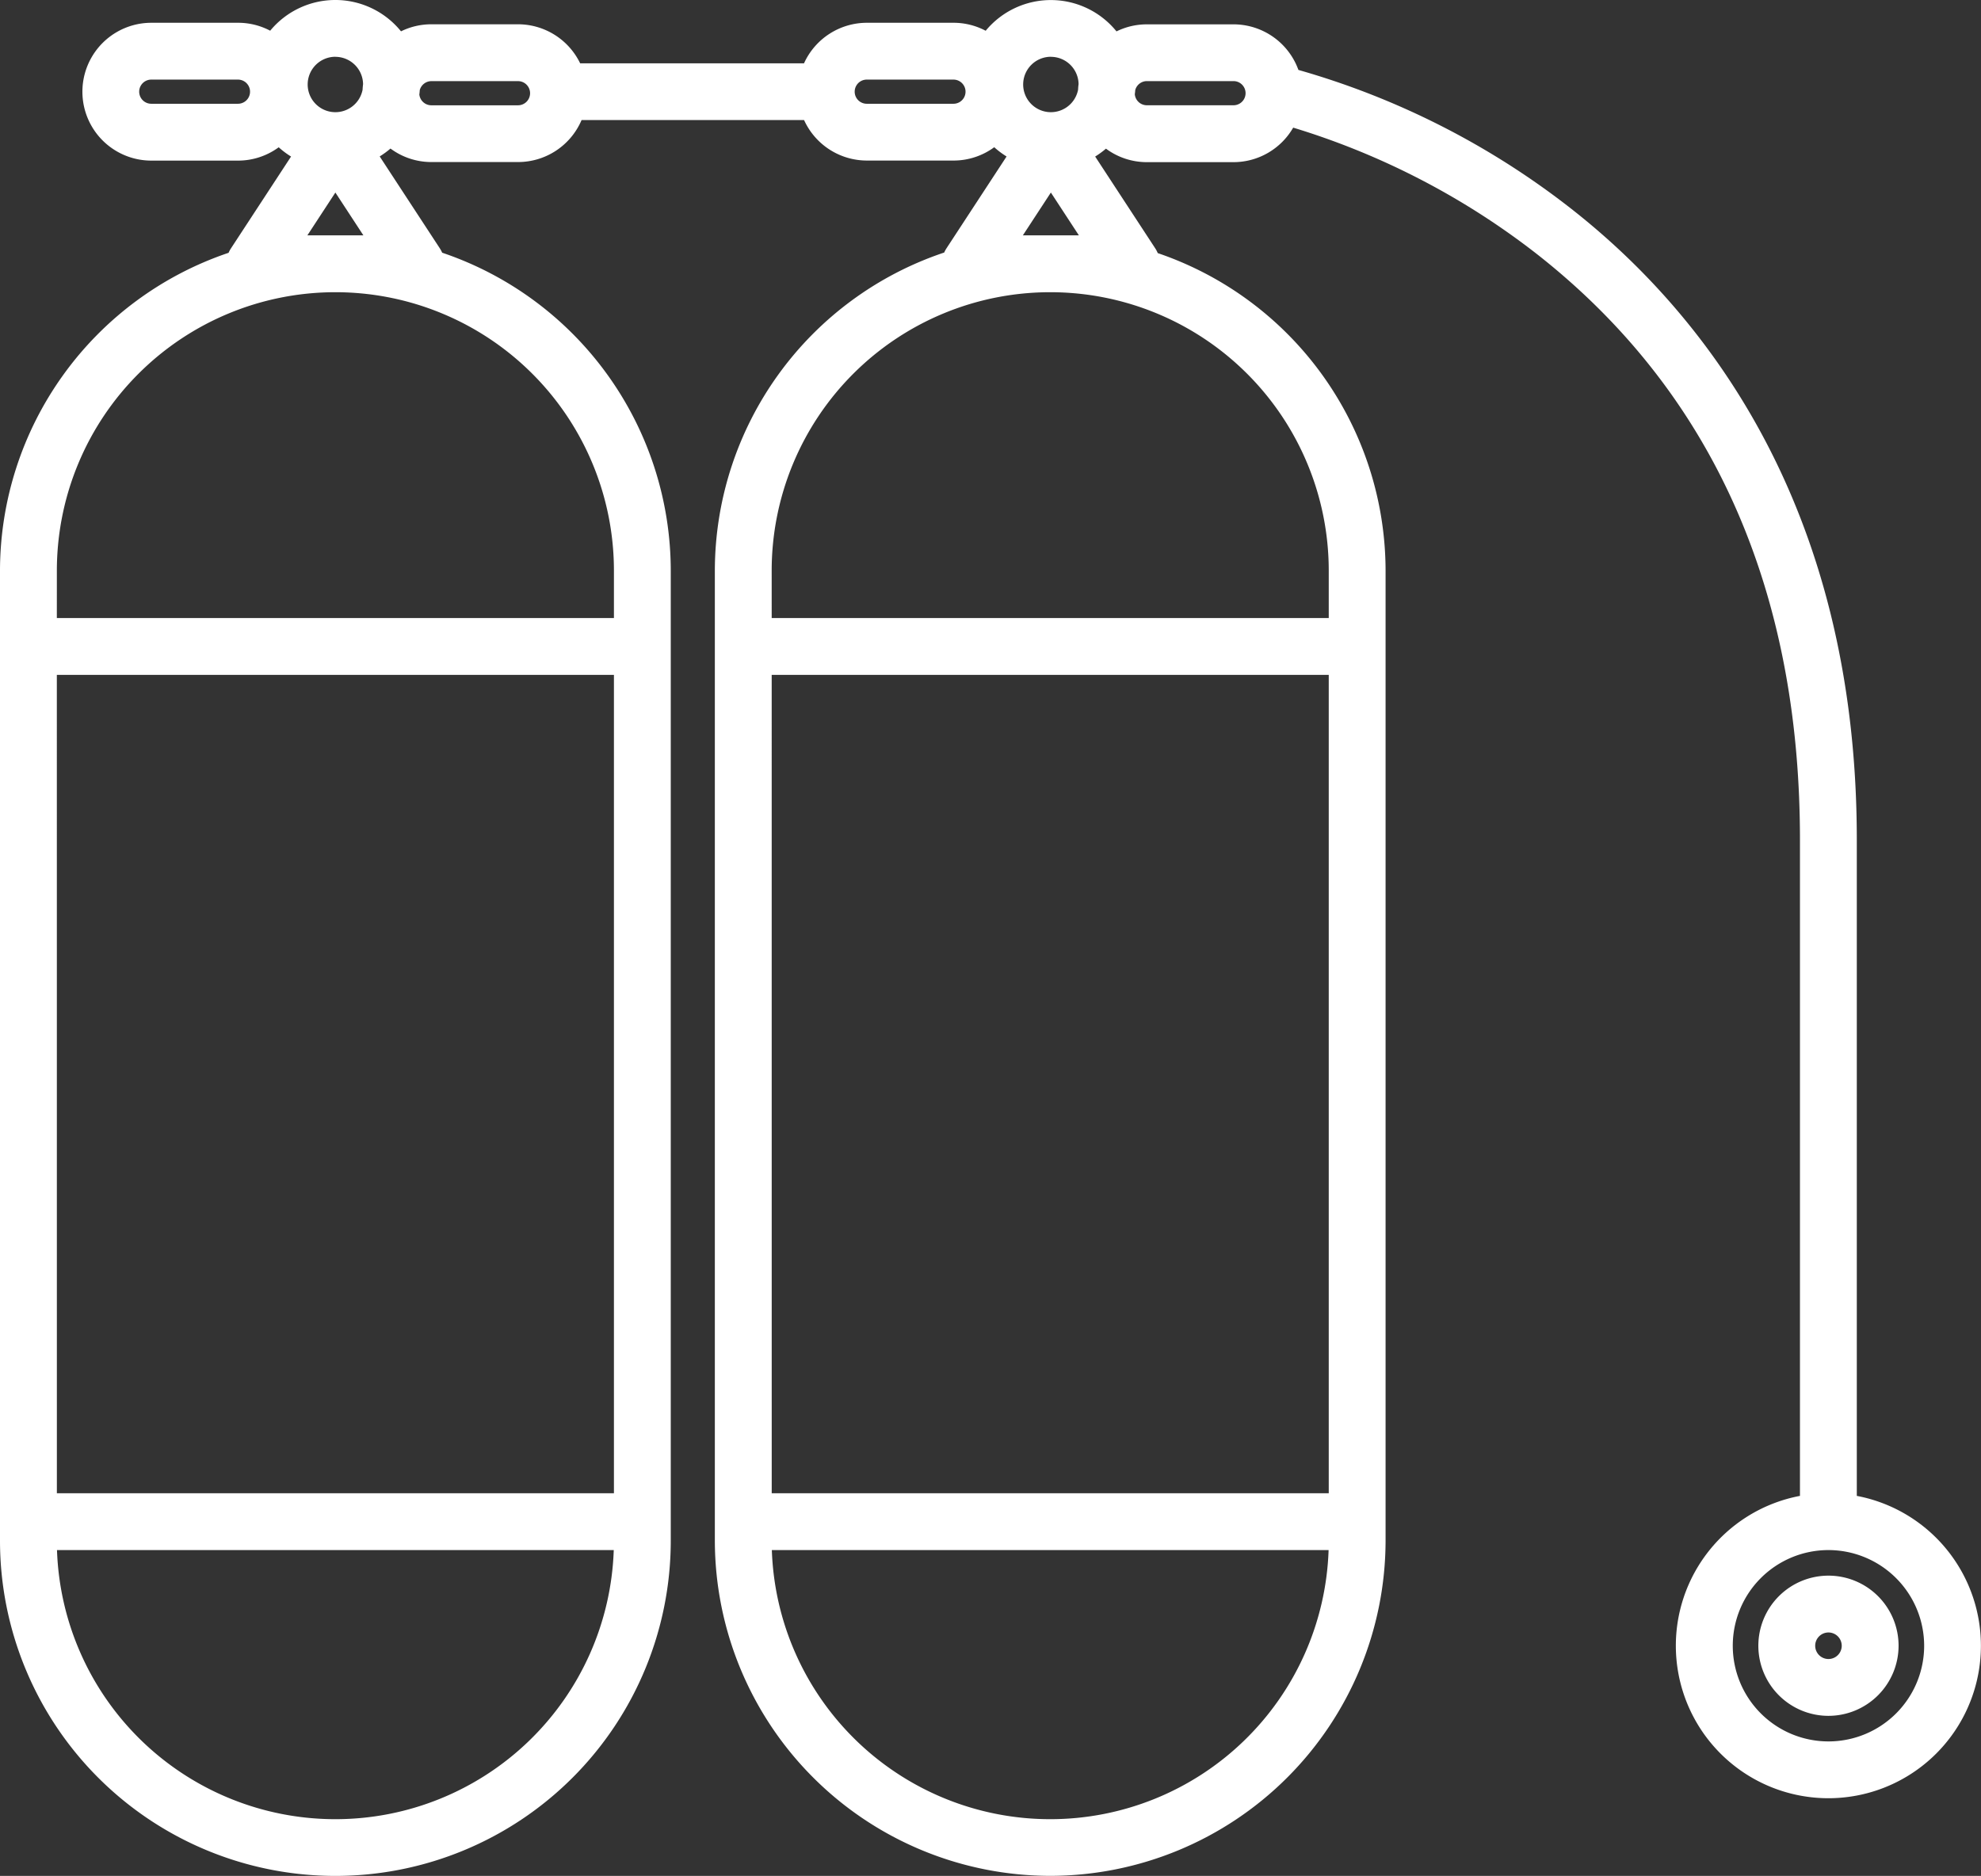 <svg xmlns="http://www.w3.org/2000/svg" viewBox="13622 3220 131.974 125">
  <rect x="13622" y="3220" width="131.974" height="125" fill="#333333" stroke="none"/>
  <defs>
    <style>
      .cls-1 {
        fill: #fff;
      }
    </style>
  </defs>
  <path id="improve-your-skills" class="cls-1" d="M69.966,129.6a22.368,22.368,0,0,1-22.343-22.343V42.631a22.384,22.384,0,0,1,15.28-21.2,1.974,1.974,0,0,1,.155-.286l4-6.114a5.6,5.6,0,0,1-.822-.617,4.57,4.57,0,0,1-2.711.888H57.749a4.6,4.6,0,0,1-4.183-2.7H38.745a4.6,4.6,0,0,1-4.228,2.8H28.741a4.561,4.561,0,0,1-2.727-.9,5.644,5.644,0,0,1-.719.526l4,6.114a1.912,1.912,0,0,1,.161.3A22.385,22.385,0,0,1,44.686,42.631v64.63a22.343,22.343,0,0,1-44.686,0V42.631A22.385,22.385,0,0,1,15.229,21.449a1.848,1.848,0,0,1,.161-.3l4-6.114a5.6,5.6,0,0,1-.822-.617,4.57,4.57,0,0,1-2.711.888H10.082a4.592,4.592,0,1,1,0-9.184h5.775A4.567,4.567,0,0,1,18,6.65a5.626,5.626,0,0,1,8.715.042,4.573,4.573,0,0,1,2.024-.47h5.775a4.6,4.6,0,0,1,4.135,2.6H53.564a4.6,4.6,0,0,1,4.183-2.7h5.775a4.568,4.568,0,0,1,2.144.532,5.626,5.626,0,0,1,8.715.042,4.57,4.57,0,0,1,2.024-.47h5.775A4.6,4.6,0,0,1,86.5,9.264a53.025,53.025,0,0,1,18,9.114c8.758,6.8,19.2,19.632,19.2,42.177v43.726a10.162,10.162,0,1,1-3.787,0V60.556c0-16.807-5.925-29.959-17.61-39.089a50.108,50.108,0,0,0-16.151-8.358,4.594,4.594,0,0,1-3.976,2.3H76.406a4.563,4.563,0,0,1-2.727-.9,5.644,5.644,0,0,1-.719.526l4,6.114a1.848,1.848,0,0,1,.168.32A22.384,22.384,0,0,1,92.307,42.631v64.63A22.366,22.366,0,0,1,69.966,129.6ZM51.42,107.892a18.556,18.556,0,0,0,37.091,0Zm-47.623,0a18.556,18.556,0,0,0,37.091,0Zm118.015,0a6.375,6.375,0,1,0,6.375,6.375A6.382,6.382,0,0,0,121.812,107.892Zm-70.4-3.787H88.521V49.574H51.41Zm-47.623,0H40.9V49.574H3.787ZM51.41,45.787H88.521V42.631a18.556,18.556,0,1,0-37.112,0Zm-47.623,0H40.9V42.631a18.556,18.556,0,1,0-37.112,0Zm64.356-25.5h3.732l-1.866-2.853Zm-47.666,0h3.732l-1.866-2.853Zm49.532-11.9a1.846,1.846,0,1,0,1.812,2.2c.006-.13.017-.257.034-.382A1.847,1.847,0,0,0,70.009,8.391Zm-47.666,0a1.846,1.846,0,1,0,1.812,2.2c.006-.127.017-.252.033-.376A1.848,1.848,0,0,0,22.343,8.391ZM75.6,10.882a.806.806,0,0,0,.8.736h5.775a.805.805,0,1,0,0-1.61H76.407a.807.807,0,0,0-.777.595Q75.621,10.743,75.6,10.882Zm-47.666,0a.806.806,0,0,0,.8.738h5.775a.805.805,0,1,0,0-1.61H28.741a.806.806,0,0,0-.777.6C27.958,10.7,27.95,10.789,27.939,10.88Zm29.81-.974a.805.805,0,1,0,0,1.61h5.775a.805.805,0,1,0,0-1.61Zm-47.666,0a.805.805,0,0,0,0,1.61h5.775a.805.805,0,1,0,0-1.61ZM121.812,118.938a4.671,4.671,0,1,1,4.671-4.671A4.677,4.677,0,0,1,121.812,118.938Zm0-5.555a.884.884,0,1,0,.884.884A.885.885,0,0,0,121.812,113.383Z" transform="translate(13622 3215.396)"/>
</svg>
